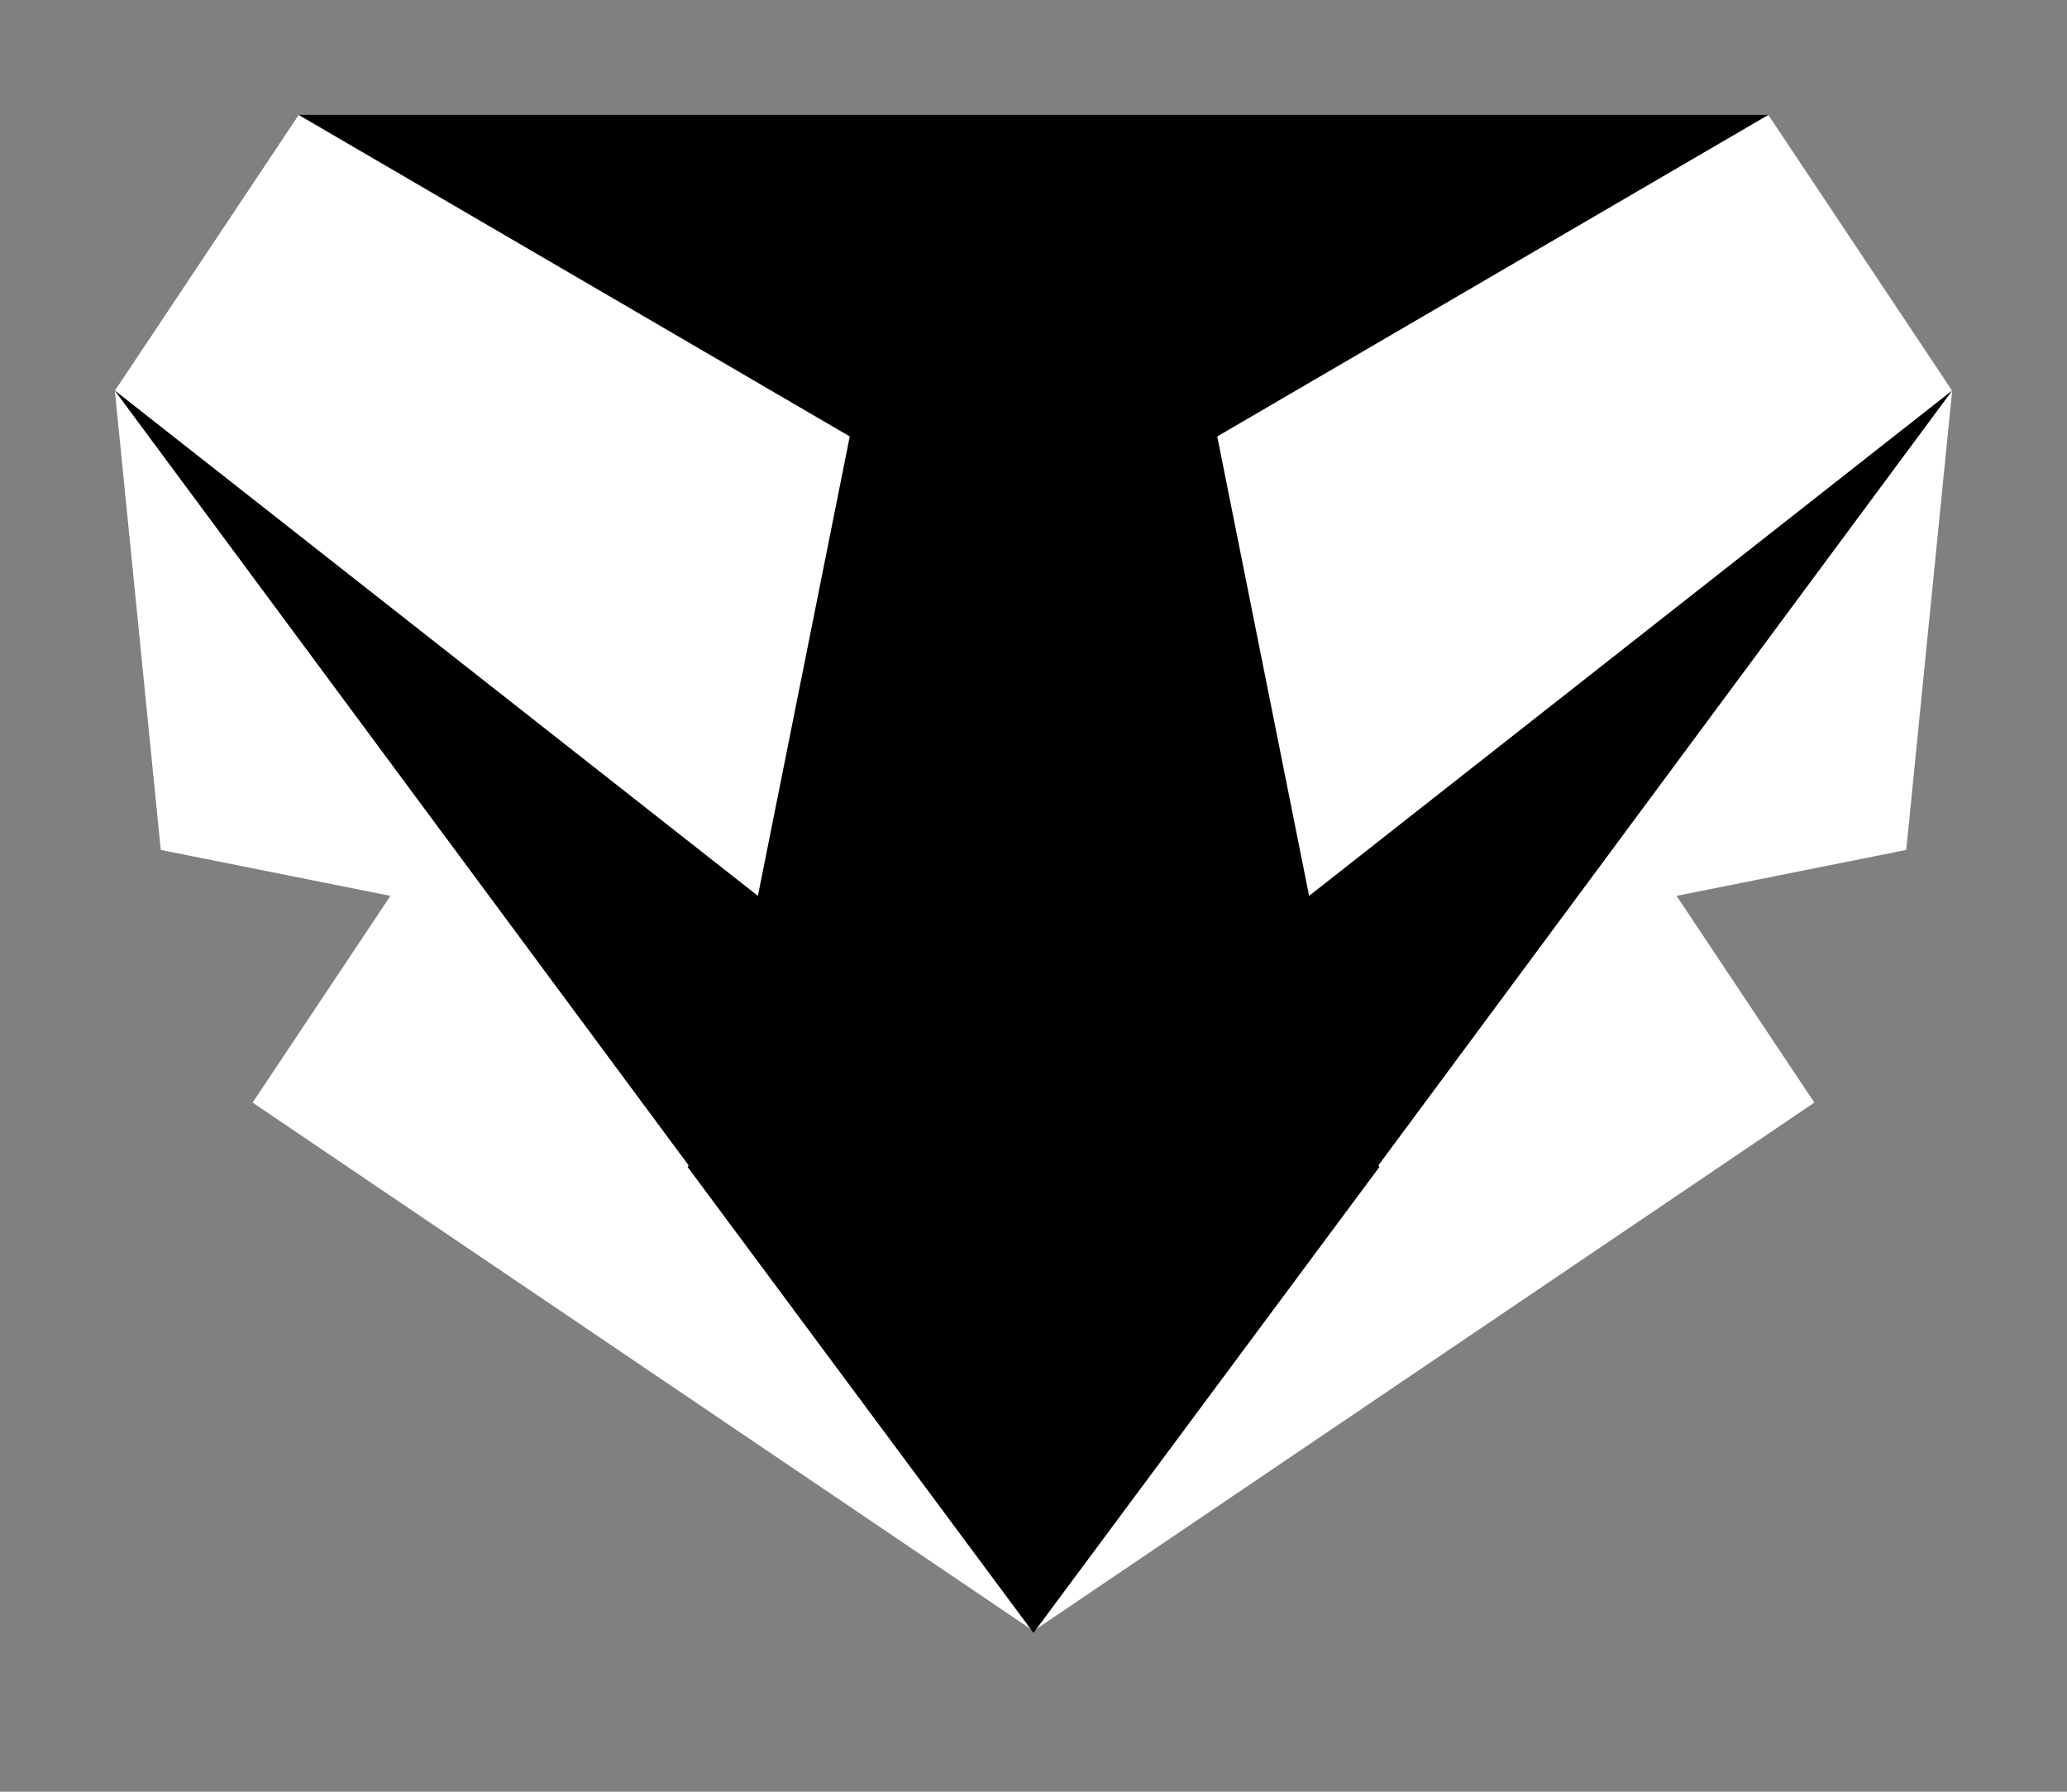 <svg viewBox="-50 -50 900 780" xmlns="http://www.w3.org/2000/svg" xmlns:xlink="http://www.w3.org/1999/xlink" style="background-color:hsla(220,60%,8%,1);">
	<rect x="-50" y="-50" width="900" height="780" fill="#808080" stroke="none"/>
	<polygon fill="white" stroke="none" points="0,120 400,660 60,430 120,340 20,320 0,120" />
	<polygon fill="white" stroke="none" points="0,120 400,660 60,430 120,340 20,320 0,120" transform="matrix(-1,0,0,1,800,0)" />
	<polygon fill="hsla(210,60%,6%,1)" stroke="none" points="80,0 720,0 800,120 400,660 0,120" />
	<polygon fill="hsla(220,60%,8%,1)" stroke="hsla(210,50%,4%,1)" points="300,145 270,260 310,370 490,370 530,260 500,145" />
	<polygon fill="hsla(220,60%,8%,1)" stroke="hsla(210,50%,4%,1)" points="490,370 550,458 400,660 250,458 310,370" />
	<polygon fill="white" stroke="none" points="0,120 80,0 320,140 280,340" />
	<polygon fill="white" stroke="none" points="0,120 80,0 320,140 280,340" transform="matrix(-1,0,0,1,800,0)" />
</svg>